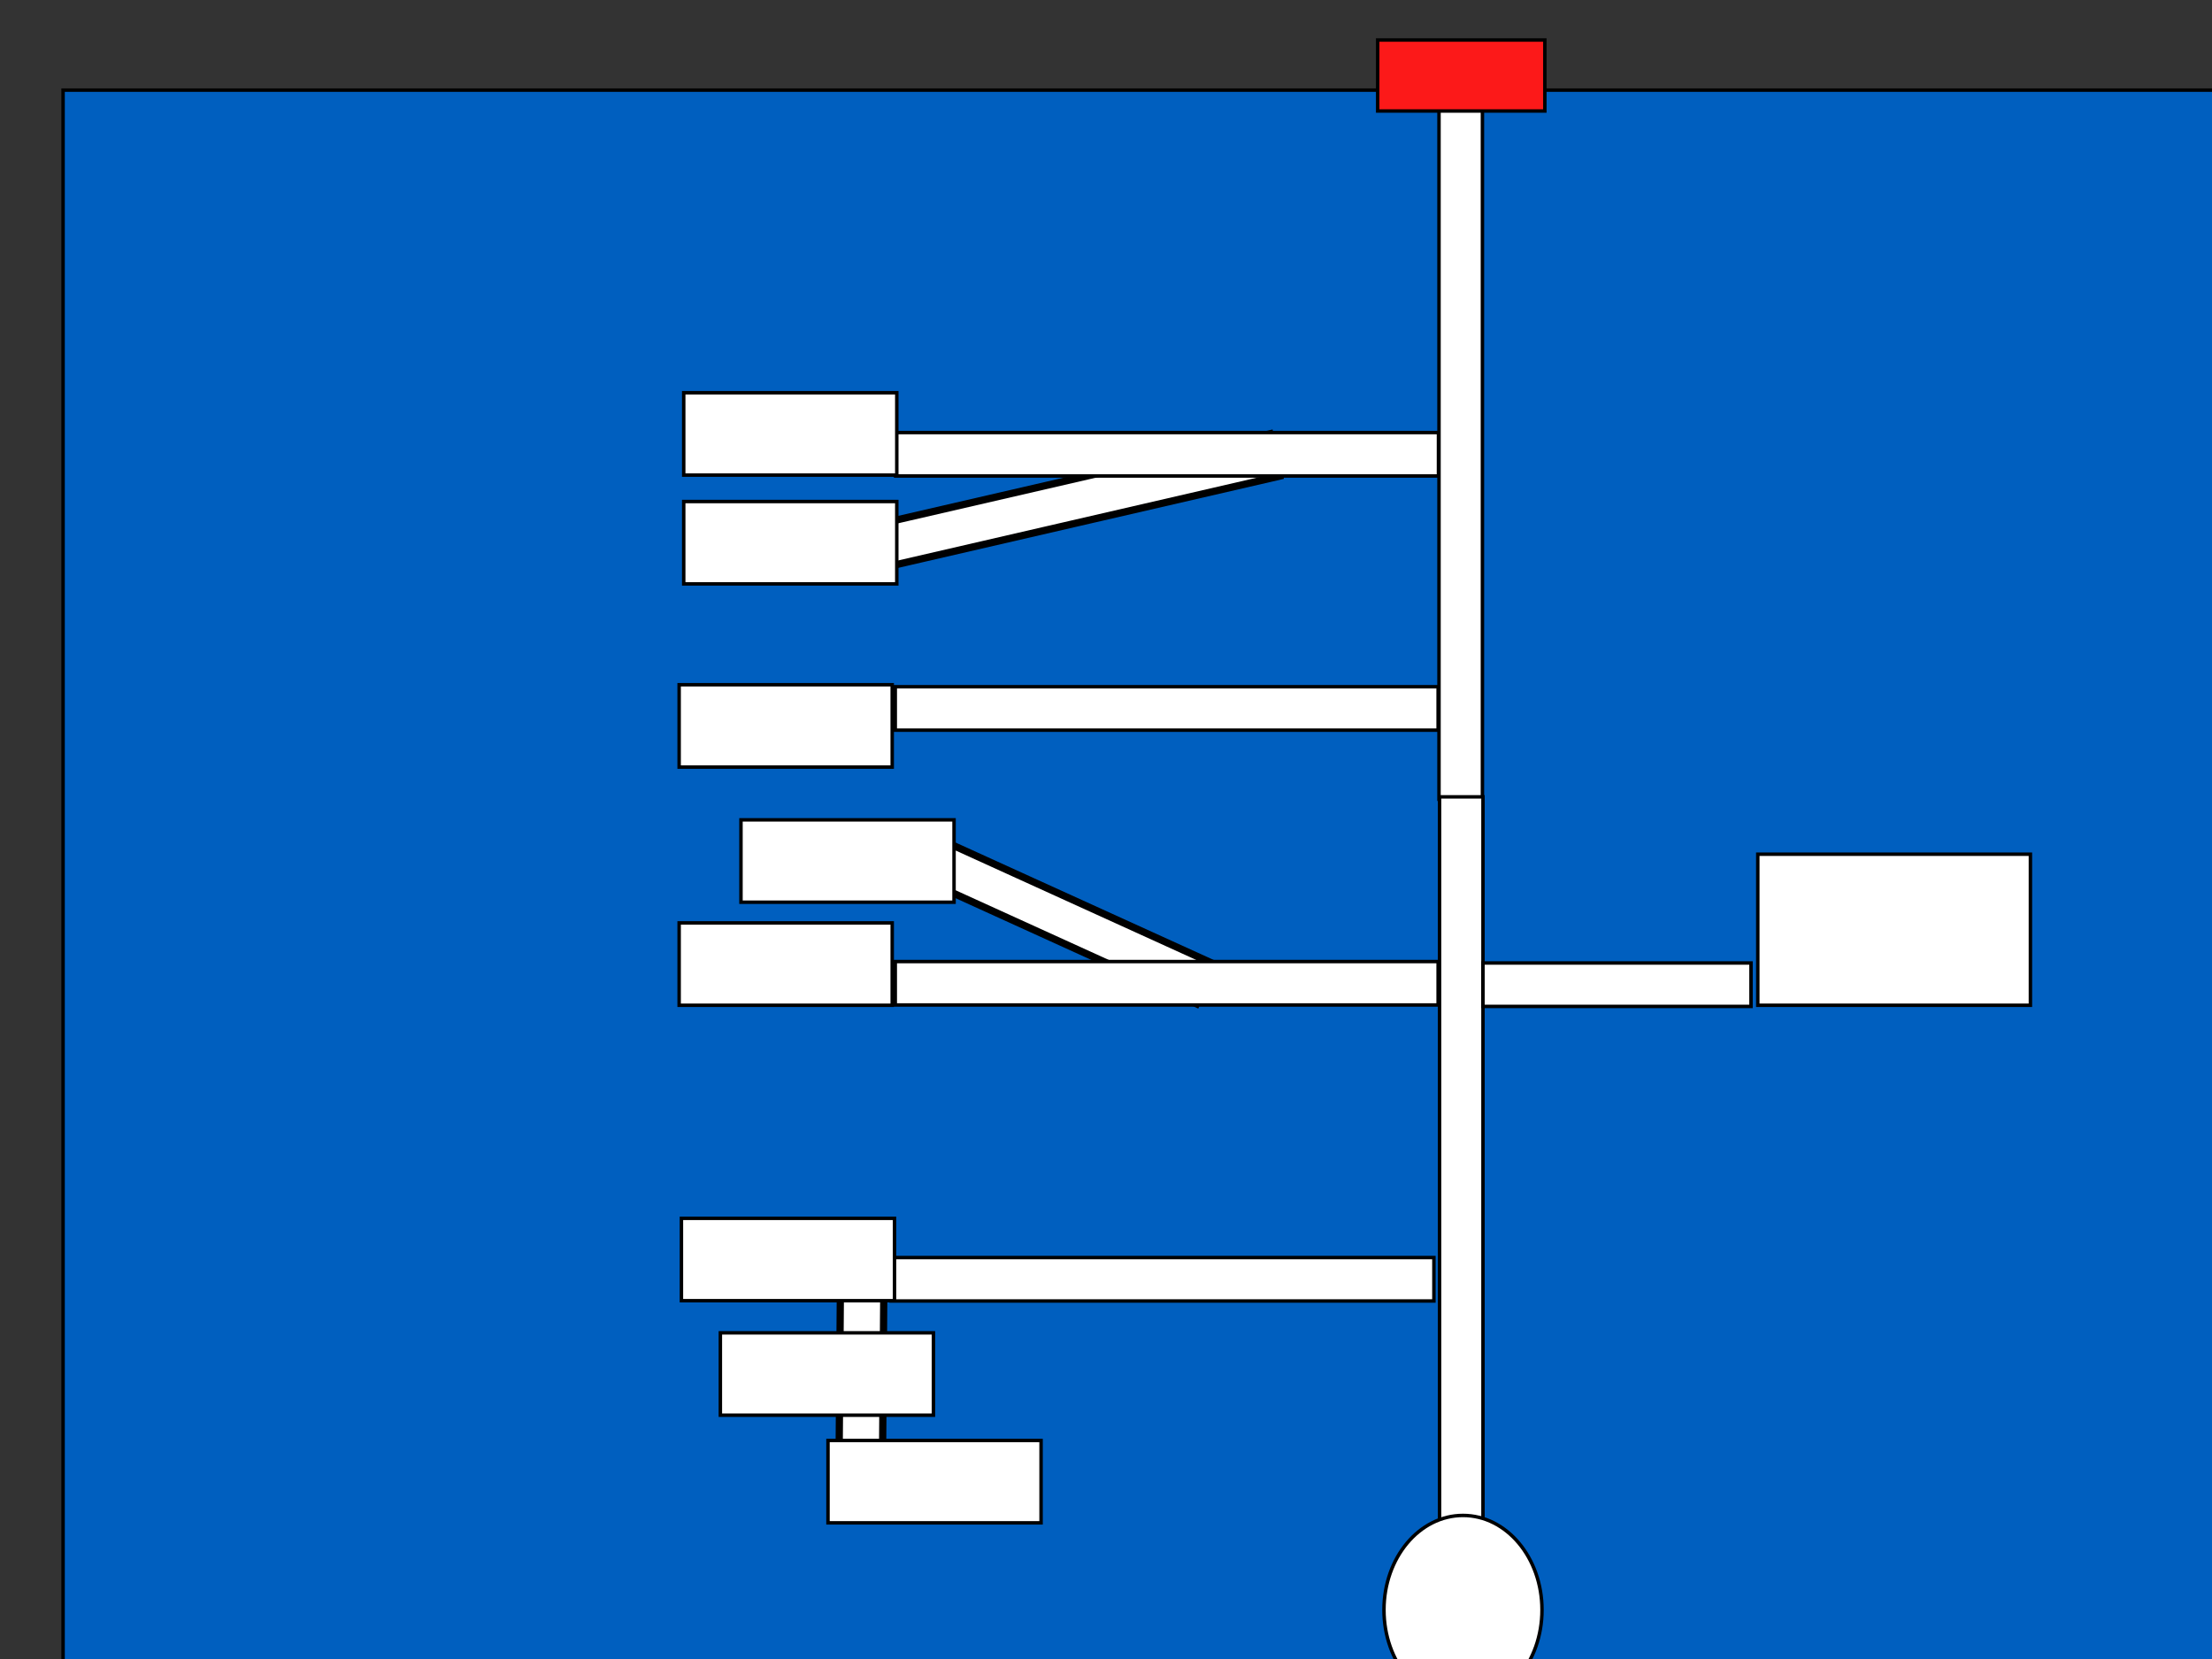 <svg width="640" height="480" xmlns="http://www.w3.org/2000/svg" xmlns:svg="http://www.w3.org/2000/svg">
 <rect width="100%" height="100%" fill="#333333" stroke="none"/>
 <!-- Created with SVG-edit - http://svg-edit.googlecode.com/ -->

 <g>
  <title>Layer 1</title>
  <rect fill="#005fbf" stroke="#000000" x="18.25" y="26.074" width="700" height="530" id="fond"/>
  <rect fill="#ffffff" stroke="#000000" stroke-dasharray="null" stroke-linejoin="null" stroke-linecap="null" x="416.347" y="21.836" width="12.565" height="209.417" id="asc1"/>
  <rect fill="#fc1919" stroke="#000000" stroke-dasharray="null" stroke-linejoin="null" stroke-linecap="null" x="398.604" y="11.578" width="48.37" height="20.541" id="dome"/>
  <rect transform="matrix(2.041, -0.471, 0.471, 2.041, -46.797, 66.176)" id="tunnel2" fill="#ffffff" stroke="#000000" stroke-dasharray="null" stroke-linejoin="null" stroke-linecap="null" x="131.467" y="72.069" width="54.842" height="6"/>
  <rect fill="#ffffff" stroke="#000000" stroke-dasharray="null" stroke-linejoin="null" stroke-linecap="null" x="259.131" y="125.154" width="157.063" height="12.565" id="tunnel1"/>
  <rect fill="#ffffff" stroke="#000000" stroke-dasharray="null" stroke-linejoin="null" stroke-linecap="null" x="416.506" y="230.554" width="12.565" height="209.417" id="asc2"/>
  <rect fill="#ffffff" stroke="#000000" stroke-dasharray="null" stroke-linejoin="null" stroke-linecap="null" x="259.029" y="198.694" width="157.063" height="12.565" id="tunnel3"/>
  <rect transform="matrix(1.906, 0.867, -0.867, 1.906, 125.068, -123.779)" id="tunnel4" fill="#ffffff" stroke="#000000" stroke-dasharray="null" stroke-linejoin="null" stroke-linecap="null" x="136.175" y="130.338" width="41.849" height="6"/>
  <rect fill="#ffffff" stroke="#000000" stroke-dasharray="null" stroke-linejoin="null" stroke-linecap="null" x="259.029" y="278.207" width="157.063" height="12.565" id="tunnel5"/>
  <rect fill="#ffffff" stroke="#000000" stroke-dasharray="null" stroke-linejoin="null" stroke-linecap="null" x="257.811" y="363.85" width="157.063" height="12.565" id="tunnel6"/>
  <ellipse fill="#ffffff" stroke="#000000" stroke-dasharray="null" stroke-linejoin="null" stroke-linecap="null" cx="423.286" cy="465.796" id="hell" rx="22.86" ry="27.333"/>
  <rect id="cave1" fill="#ffffff" stroke="#000000" stroke-dasharray="null" stroke-linejoin="null" stroke-linecap="null" x="197.821" y="113.632" width="61.647" height="23.829"/>
  <rect id="cave2" fill="#ffffff" stroke="#000000" stroke-dasharray="null" stroke-linejoin="null" stroke-linecap="null" x="197.821" y="145.106" width="61.647" height="23.829"/>
  <rect id="cave3" fill="#ffffff" stroke="#000000" stroke-dasharray="null" stroke-linejoin="null" stroke-linecap="null" x="196.496" y="198.115" width="61.647" height="23.829"/>
  <rect id="cave4" fill="#ffffff" stroke="#000000" stroke-dasharray="null" stroke-linejoin="null" stroke-linecap="null" x="214.386" y="237.209" width="61.647" height="23.829"/>
  <rect id="cave5" fill="#ffffff" stroke="#000000" stroke-dasharray="null" stroke-linejoin="null" stroke-linecap="null" x="196.496" y="267.026" width="61.647" height="23.829"/>
  <rect transform="matrix(-0.016, 2.094, -2.094, -0.016, 662.801, 132.92)" id="tunnel7" fill="#ffffff" stroke="#000000" stroke-dasharray="null" stroke-linejoin="null" stroke-linecap="null" x="110.01" y="193.518" width="37.031" height="6"/>
  <rect id="cave6" fill="#ffffff" stroke="#000000" stroke-dasharray="null" stroke-linejoin="null" stroke-linecap="null" x="197.158" y="352.502" width="61.647" height="23.829"/>
  <rect id="cave7" fill="#ffffff" stroke="#000000" stroke-dasharray="null" stroke-linejoin="null" stroke-linecap="null" x="208.423" y="385.633" width="61.647" height="23.829"/>
  <rect id="cave8" fill="#ffffff" stroke="#000000" stroke-dasharray="null" stroke-linejoin="null" stroke-linecap="null" x="239.565" y="416.776" width="61.647" height="23.829"/>
  <rect id="tunnel8" fill="#ffffff" stroke="#000000" stroke-dasharray="null" stroke-linejoin="null" stroke-linecap="null" x="429.071" y="278.622" width="77.55" height="12.565"/>
  <rect id="cave9" fill="#ffffff" stroke="#000000" stroke-dasharray="null" stroke-linejoin="null" stroke-linecap="null" x="508.584" y="247.148" width="78.875" height="43.708"/>
 </g>
</svg>
